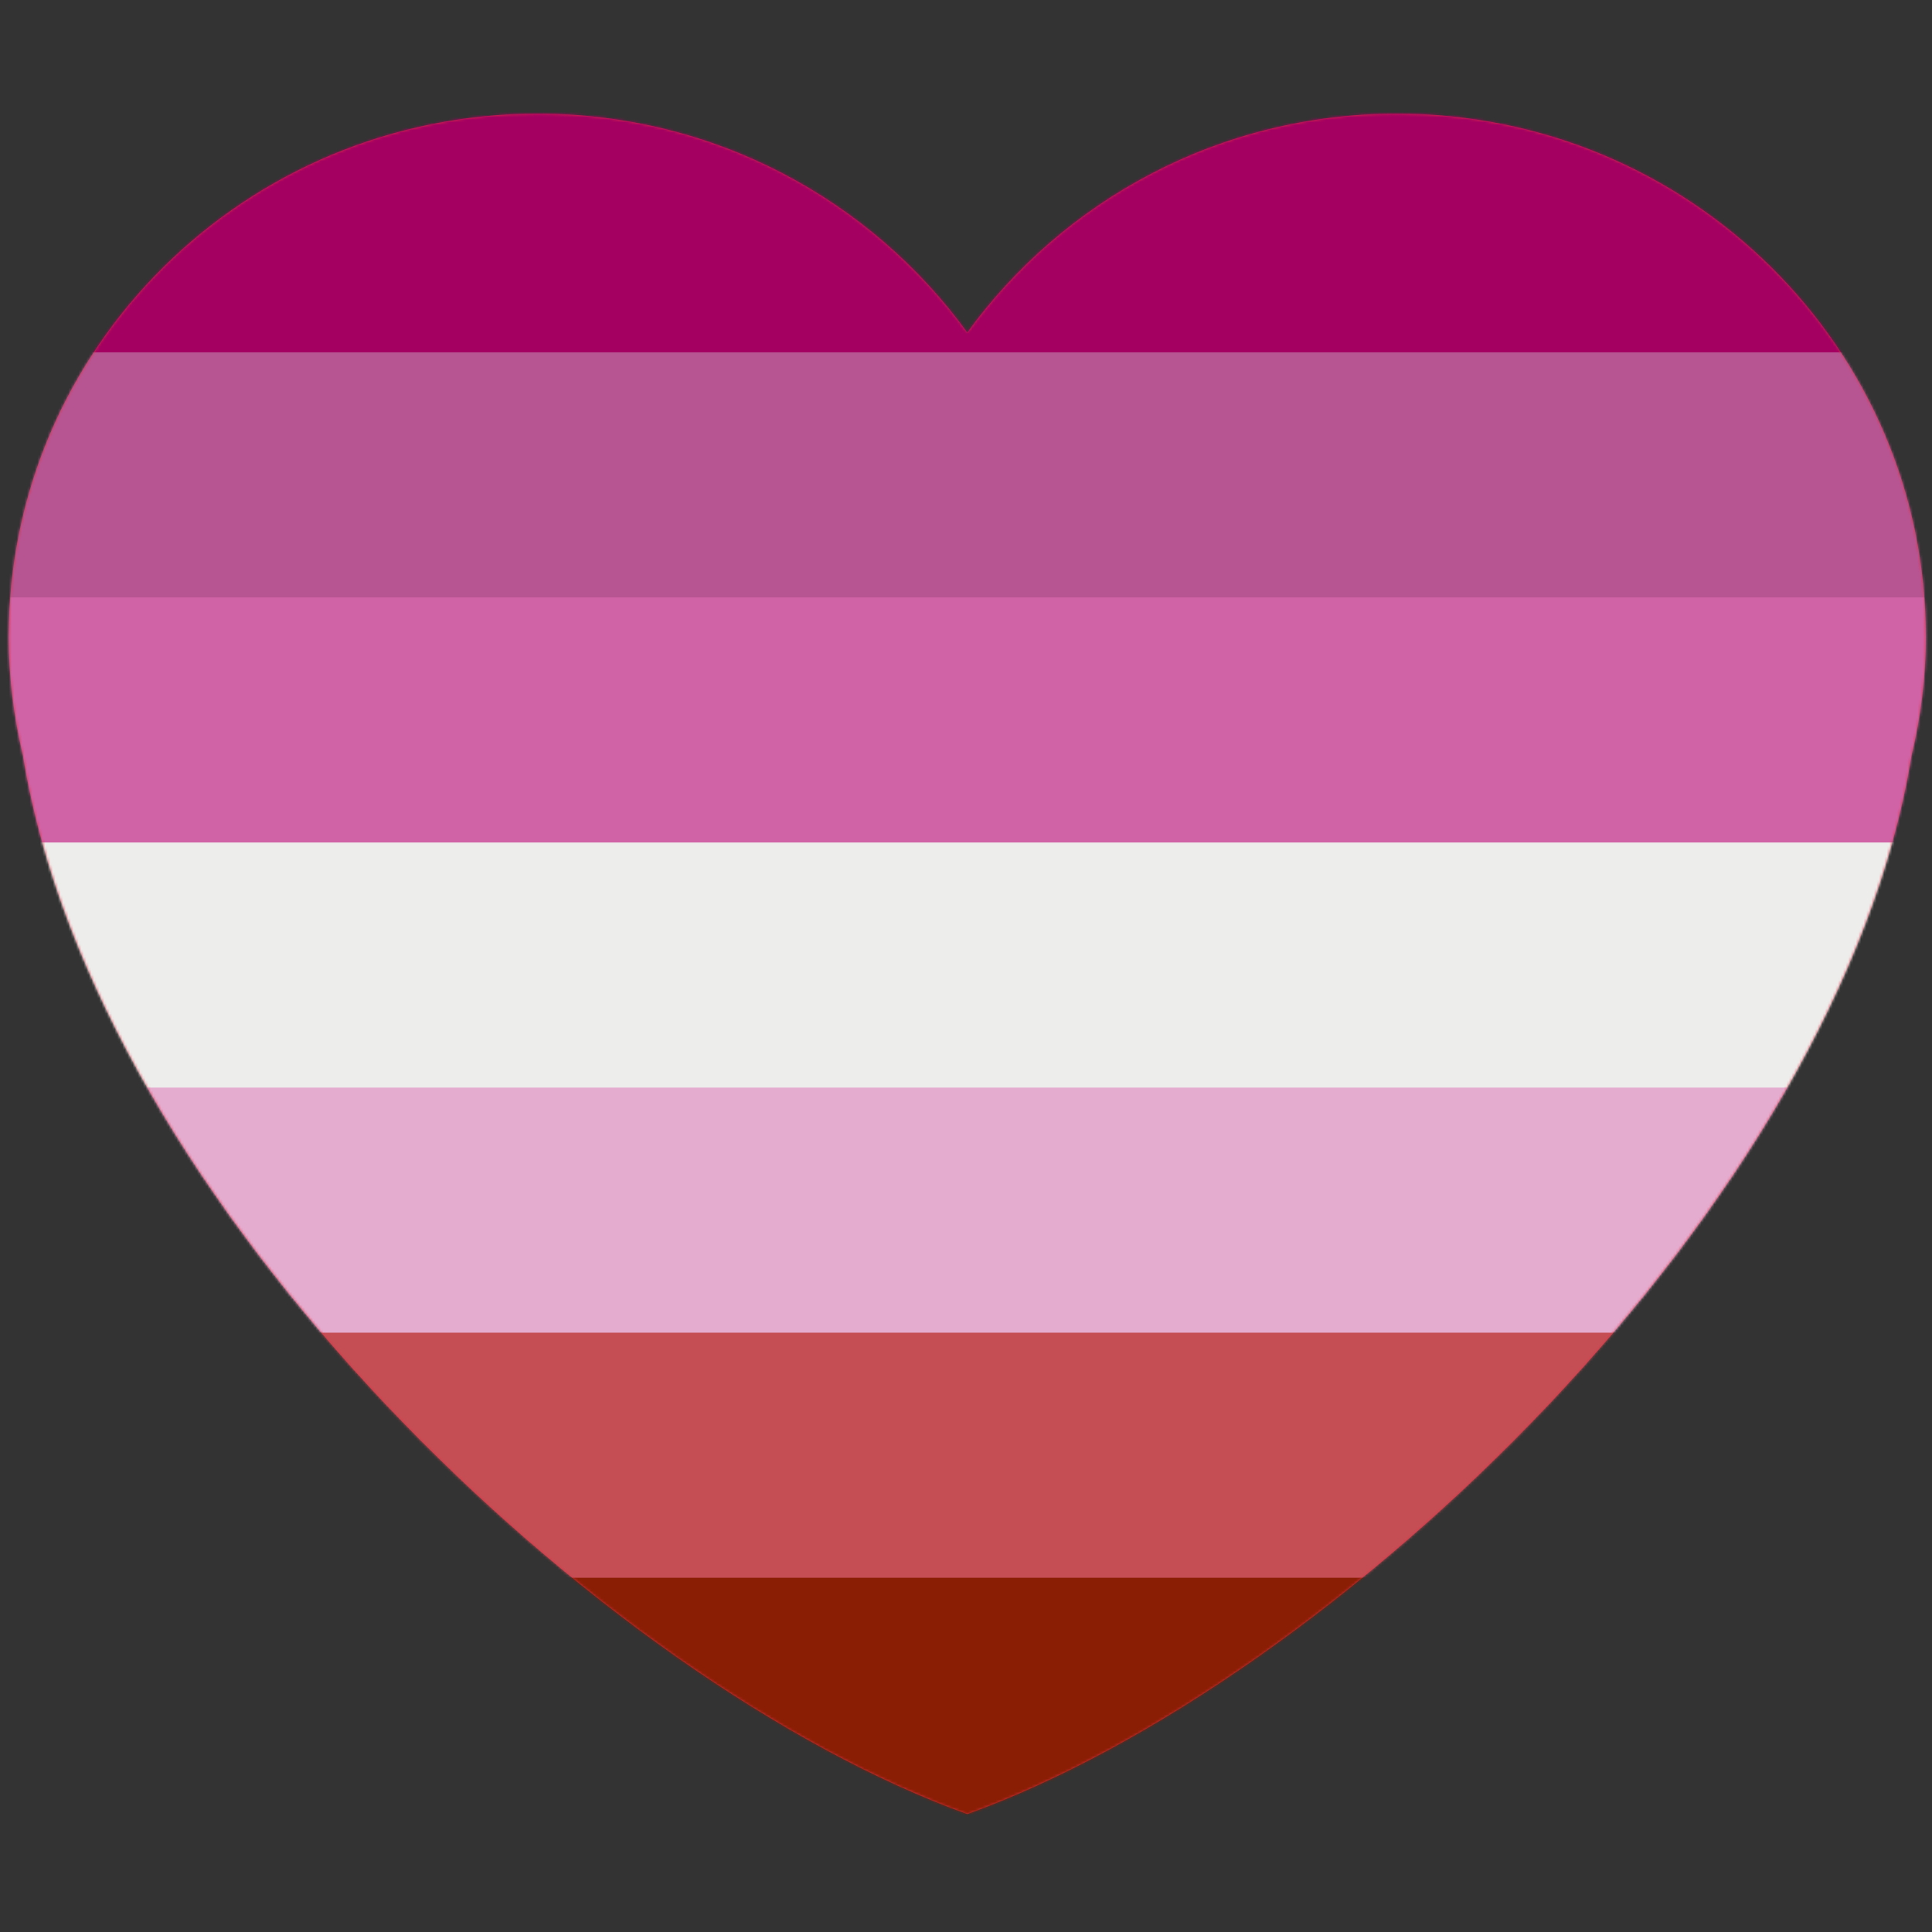 <svg xmlns="http://www.w3.org/2000/svg" xmlns:xlink="http://www.w3.org/1999/xlink" width="750" height="750" version="1.1" viewBox="0 0 750 750"><rect x="0" y="0" width="750" height="750" fill="#333333" stroke="none"/><title>Heart_Lesbian</title><desc>Created with Sketch.</desc><defs><path id="path-1" d="M746.607,243.241 C746.607,131.062 654.688,40.125 541.319,40.125 C472.494,40.125 411.763,73.737 374.5,125.113 C337.237,73.737 276.506,40.125 207.702,40.125 C94.312,40.125 2.393,131.041 2.393,243.241 C2.393,259.131 4.432,274.528 7.927,289.368 C36.431,464.594 233.355,649.453 374.5,700.212 C515.624,649.453 712.569,464.594 741.031,289.389 C744.568,274.548 746.607,259.152 746.607,243.241 L746.607,243.241 Z"/></defs><g id="Heart_Lesbian" fill="none" fill-rule="evenodd" stroke="none" stroke-width="1"><g id="Heart" transform="translate(1, 4)"><mask id="mask-2" fill="#fff"><use xlink:href="#path-1"/></mask><use id="Mask" fill="#DD2E44" fill-rule="nonzero" xlink:href="#path-1"/><g id="Flags/Lesbian" fill-rule="evenodd" stroke-width="1" mask="url(#mask-2)"><g id="Lesbian"><g transform="translate(-181.398, 37.629)"><rect id="Rectangle" width="1122" height="666" x="0" y="0" fill="#8A1E04" fill-rule="nonzero"/><rect id="Rectangle" width="1122" height="570.857" x="0" y="0" fill="#C54E54" fill-rule="nonzero"/><rect id="Rectangle" width="1122" height="475.714" x="0" y="0" fill="#E4ACCF" fill-rule="nonzero"/><rect id="Rectangle" width="1122" height="380.571" x="0" y="0" fill="#EDEDEB" fill-rule="nonzero"/><rect id="Rectangle" width="1122" height="285.429" x="0" y="0" fill="#D063A6" fill-rule="nonzero"/><rect id="Rectangle" width="1122" height="190.286" x="0" y="0" fill="#B75592" fill-rule="nonzero"/><rect id="Rectangle" width="1122" height="95.143" x="0" y="0" fill="#A40061" fill-rule="nonzero"/></g></g></g></g></g></svg>